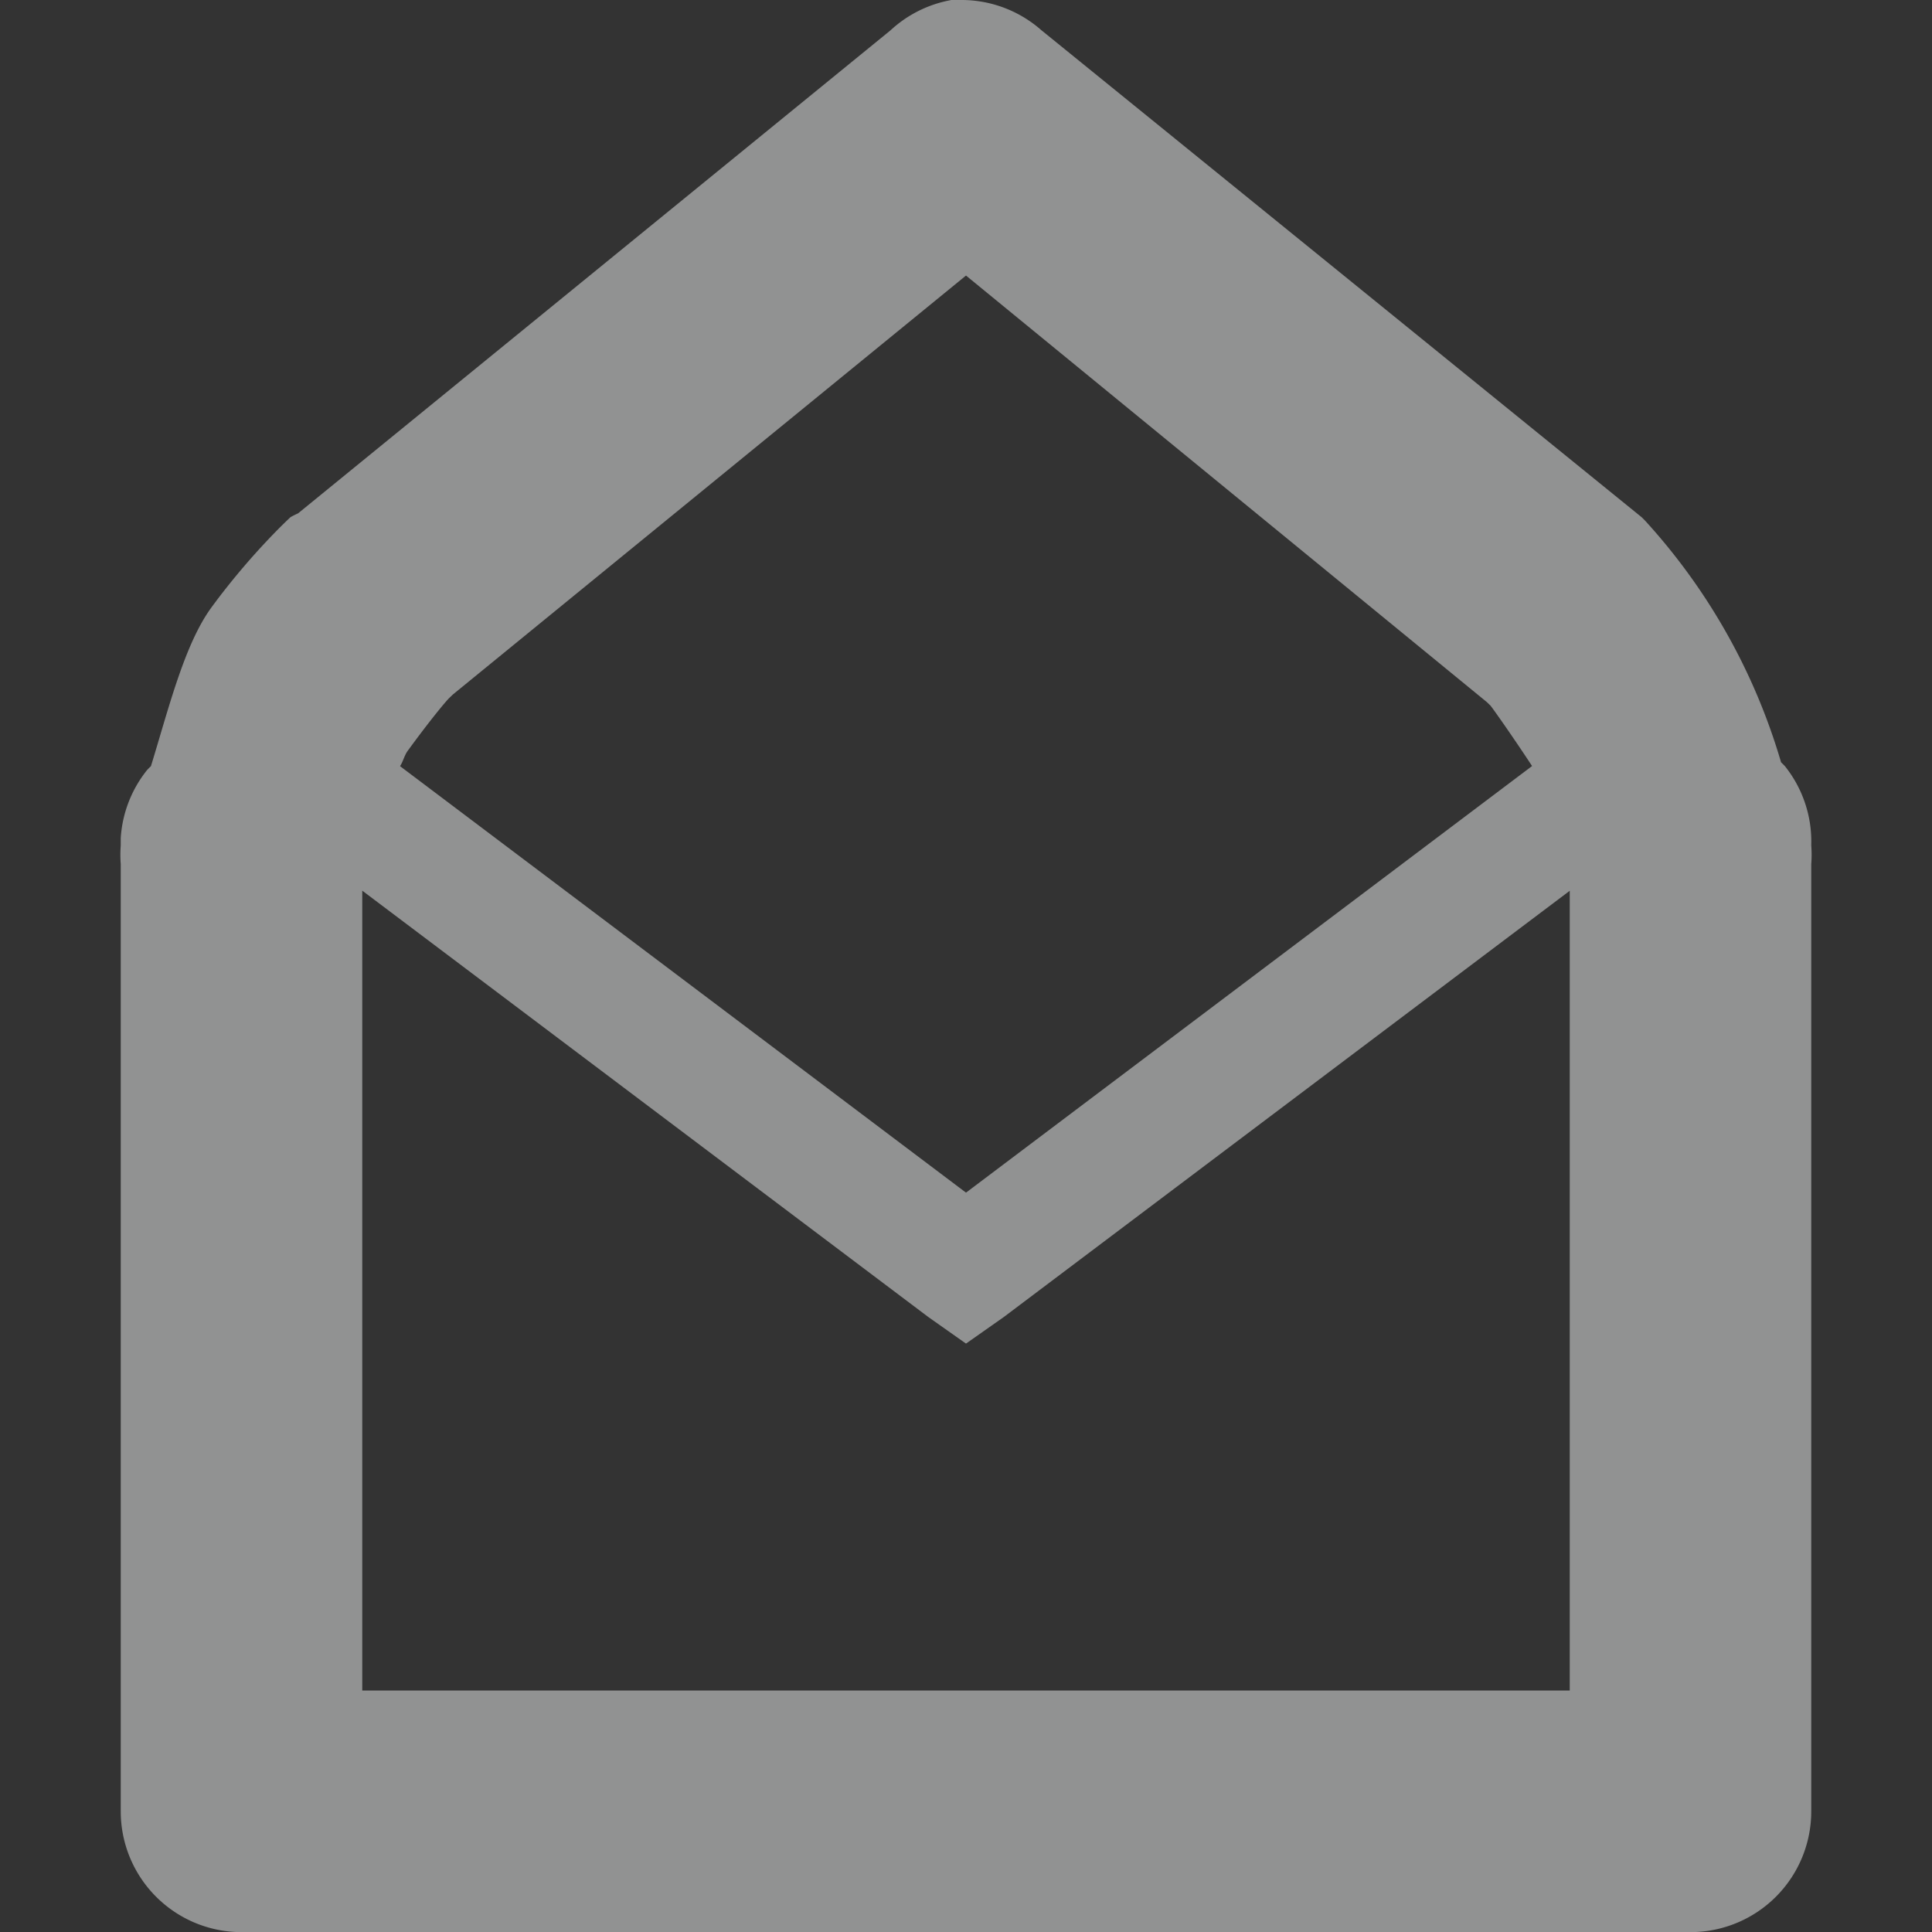 <svg xmlns="http://www.w3.org/2000/svg" viewBox="0 0 16 16">
    <rect x="0" y="0" width="16" height="16" fill="#333333" stroke="none"/>
    <path style="line-height:normal;-inkscape-font-specification:Sans;text-indent:0;text-align:start;text-decoration-line:none;text-transform:none;marker:none" d="M7.875.001a1 1 0 0 0-.5.25l-4.906 4a1 1 0 0 0-.062.031s-.326.298-.657.75c-.223.306-.352.832-.5 1.313a1 1 0 0 0-.031.031A1 1 0 0 0 1 6.939v.03a1 1 0 0 0 0 .032 1 1 0 0 0 0 .156v7.844a1 1 0 0 0 1 1h12a1 1 0 0 0 1-1V7.157a1 1 0 0 0 0-.156 1 1 0 0 0-.218-.656 1 1 0 0 0-.032-.032 5.087 5.087 0 0 0-1.125-2 1 1 0 0 0-.03-.03L8.624.25A1 1 0 0 0 7.968 0a1 1 0 0 0-.094 0zM8 2.282l4.313 3.532.031.03c.021.026.18.25.344.5L8 9.877 3.313 6.345c.026-.04.035-.087.062-.125.191-.262.319-.414.344-.438l.031-.03zM3 7.376l4.688 3.531.312.22.313-.22L13 7.377V14H3z" color="#000" font-weight="400" font-family="Sans" overflow="visible" opacity=".5" fill="#f1f2f2"/>
</svg>
